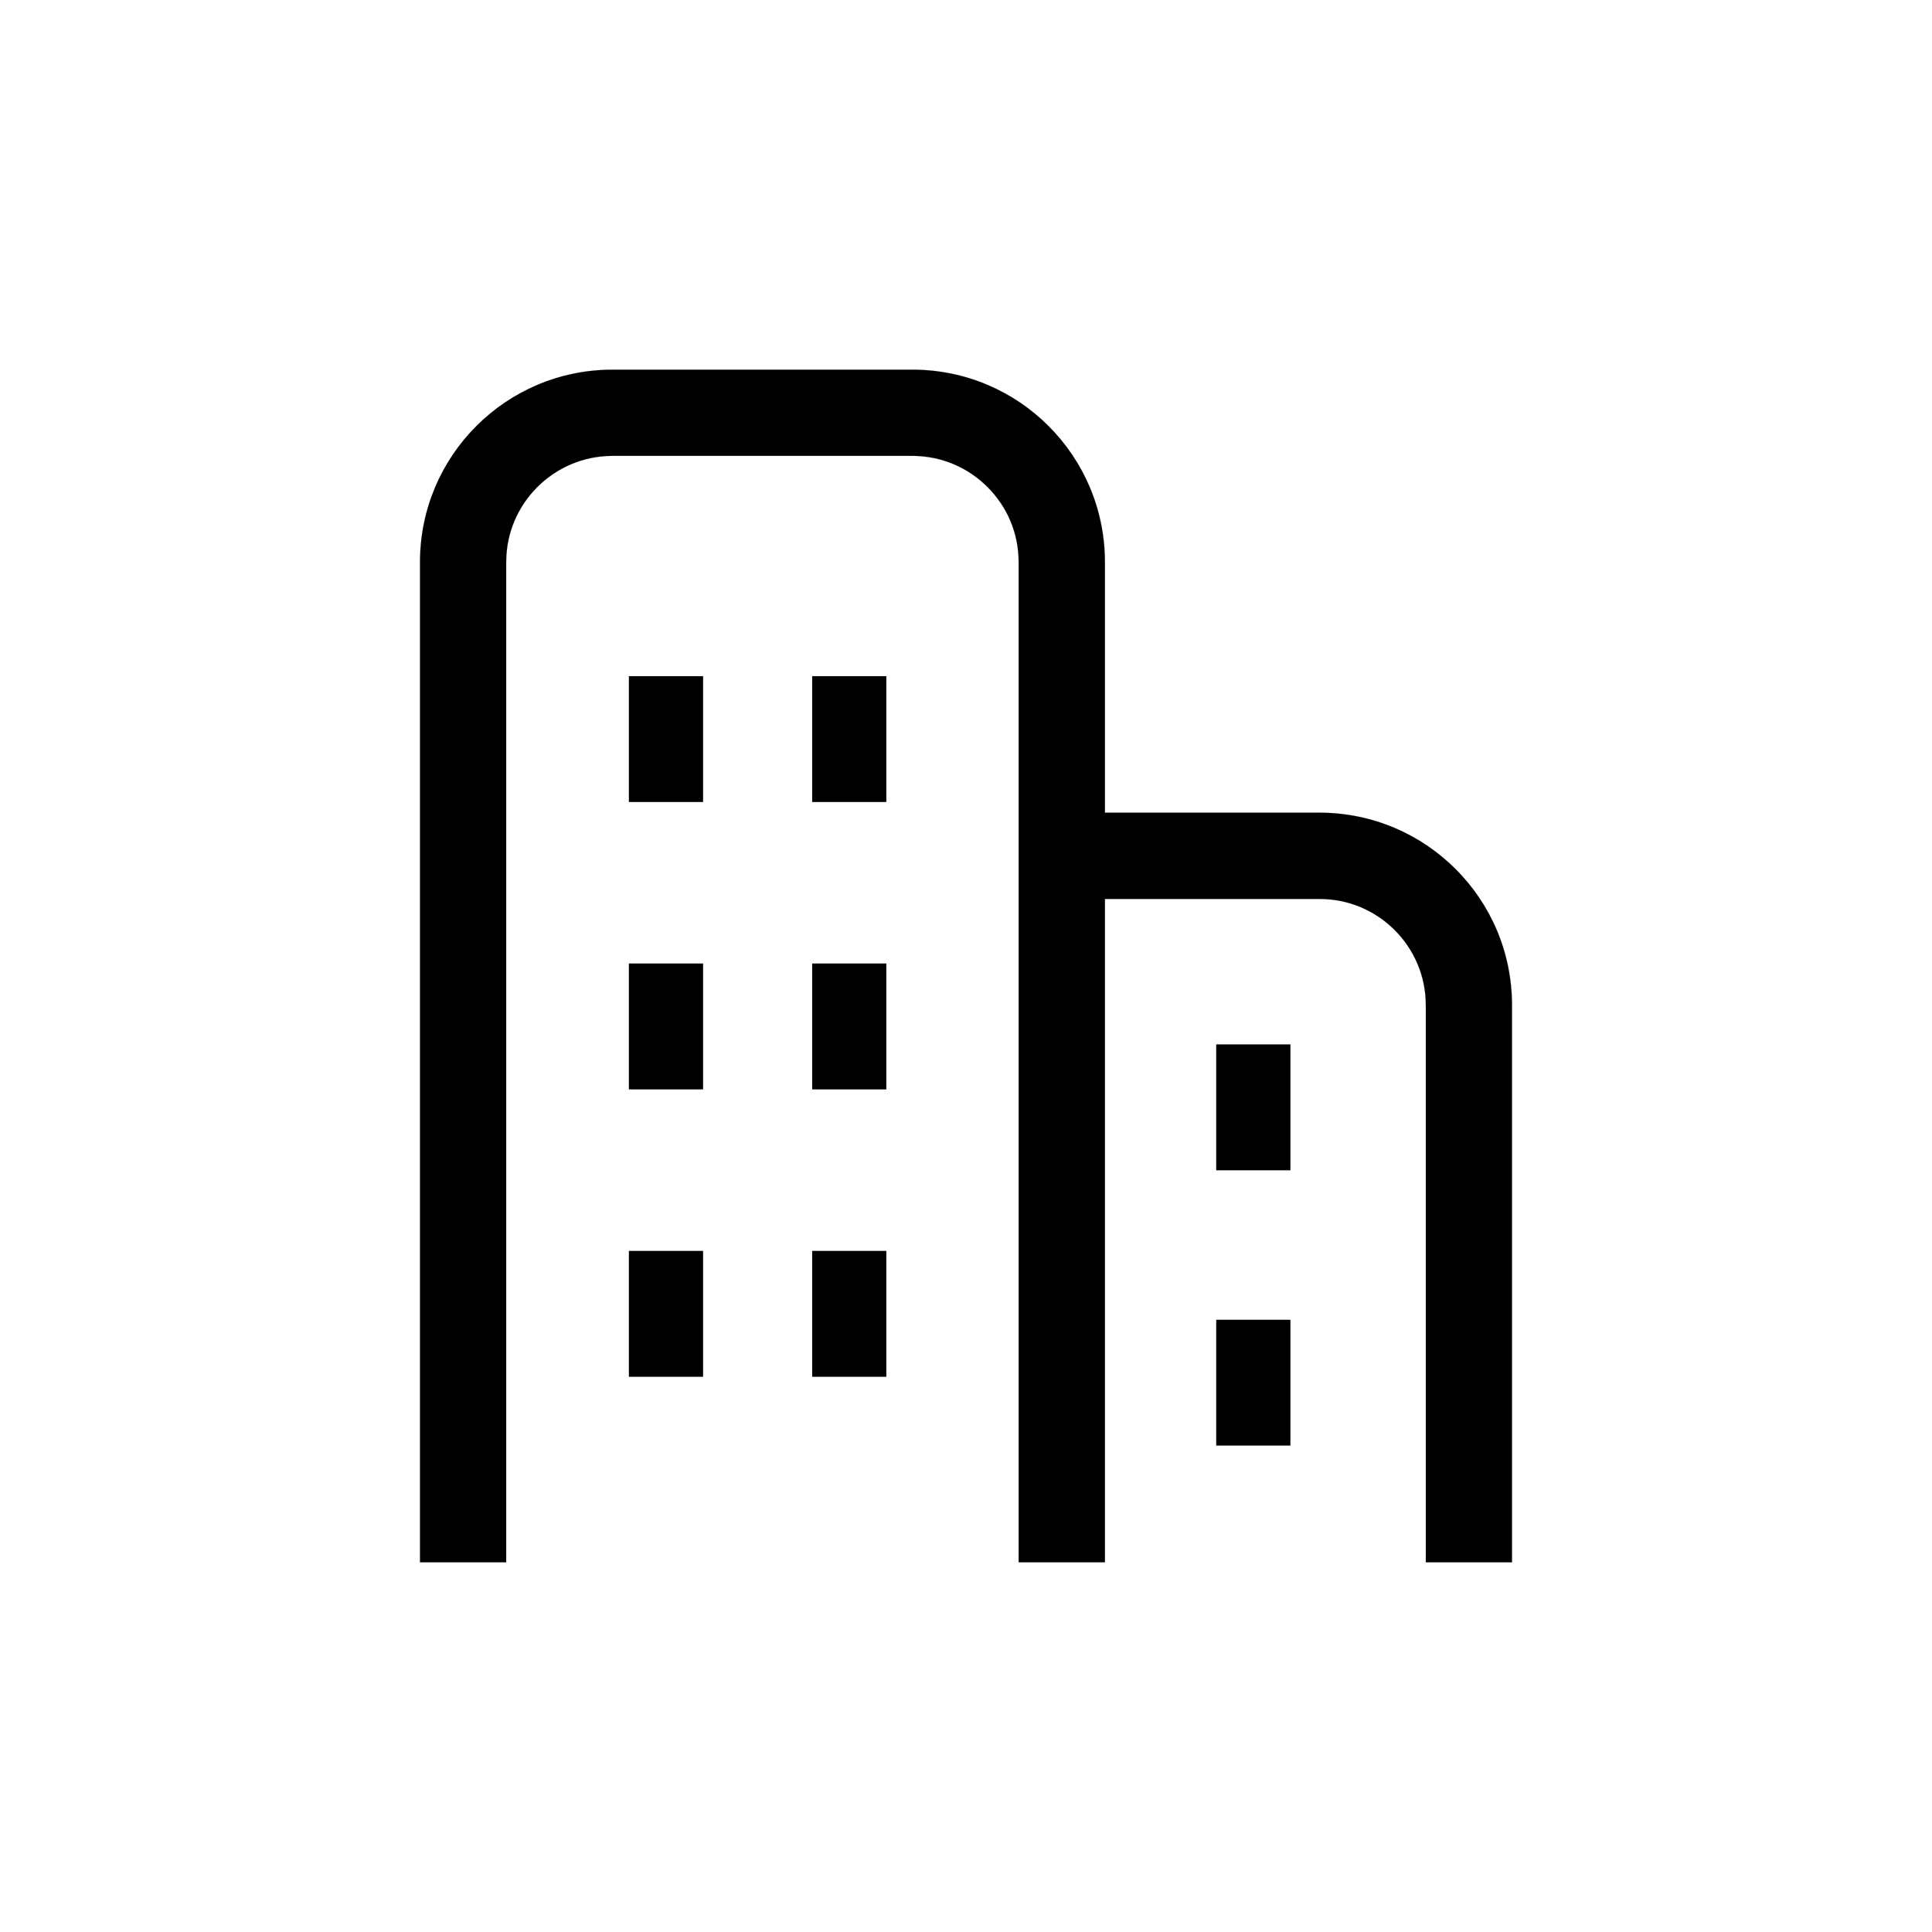<svg width="20" height="20" viewBox="0 0 20 20" fill="none" xmlns="http://www.w3.org/2000/svg">
<path d="M13.66 8.413H11.438V5.819C11.438 4.719 10.546 3.827 9.446 3.827H6.34C5.239 3.827 4.348 4.719 4.348 5.819V16.173H5.24V5.819C5.24 5.514 5.363 5.242 5.562 5.042C5.763 4.842 6.035 4.72 6.34 4.719H9.446C9.751 4.72 10.023 4.842 10.223 5.042C10.423 5.242 10.545 5.514 10.545 5.819V16.173H11.438V9.306H13.66C13.965 9.306 14.237 9.428 14.438 9.628C14.637 9.828 14.76 10.101 14.76 10.406V16.173H15.652V10.406C15.652 9.305 14.761 8.414 13.66 8.413Z" fill="black" stroke="black" stroke-width="0.001"/>
<path d="M7.278 7H6.511V8.302H7.278V7Z" fill="black" stroke="black" stroke-width="0.001"/>
<path d="M9.175 7H8.408V8.302H9.175V7Z" fill="black" stroke="black" stroke-width="0.001"/>
<path d="M7.278 9.975H6.511V11.277H7.278V9.975Z" fill="black" stroke="black" stroke-width="0.001"/>
<path d="M9.175 9.975H8.408V11.277H9.175V9.975Z" fill="black" stroke="black" stroke-width="0.001"/>
<path d="M7.278 12.95H6.511V14.252H7.278V12.95Z" fill="black" stroke="black" stroke-width="0.001"/>
<path d="M9.175 12.95H8.408V14.252H9.175V12.95Z" fill="black" stroke="black" stroke-width="0.001"/>
<path d="M13.358 10.812H12.591V12.114H13.358V10.812Z" fill="black" stroke="black" stroke-width="0.001"/>
<path d="M13.358 13.663H12.591V14.964H13.358V13.663Z" fill="black" stroke="black" stroke-width="0.001"/>
</svg>
